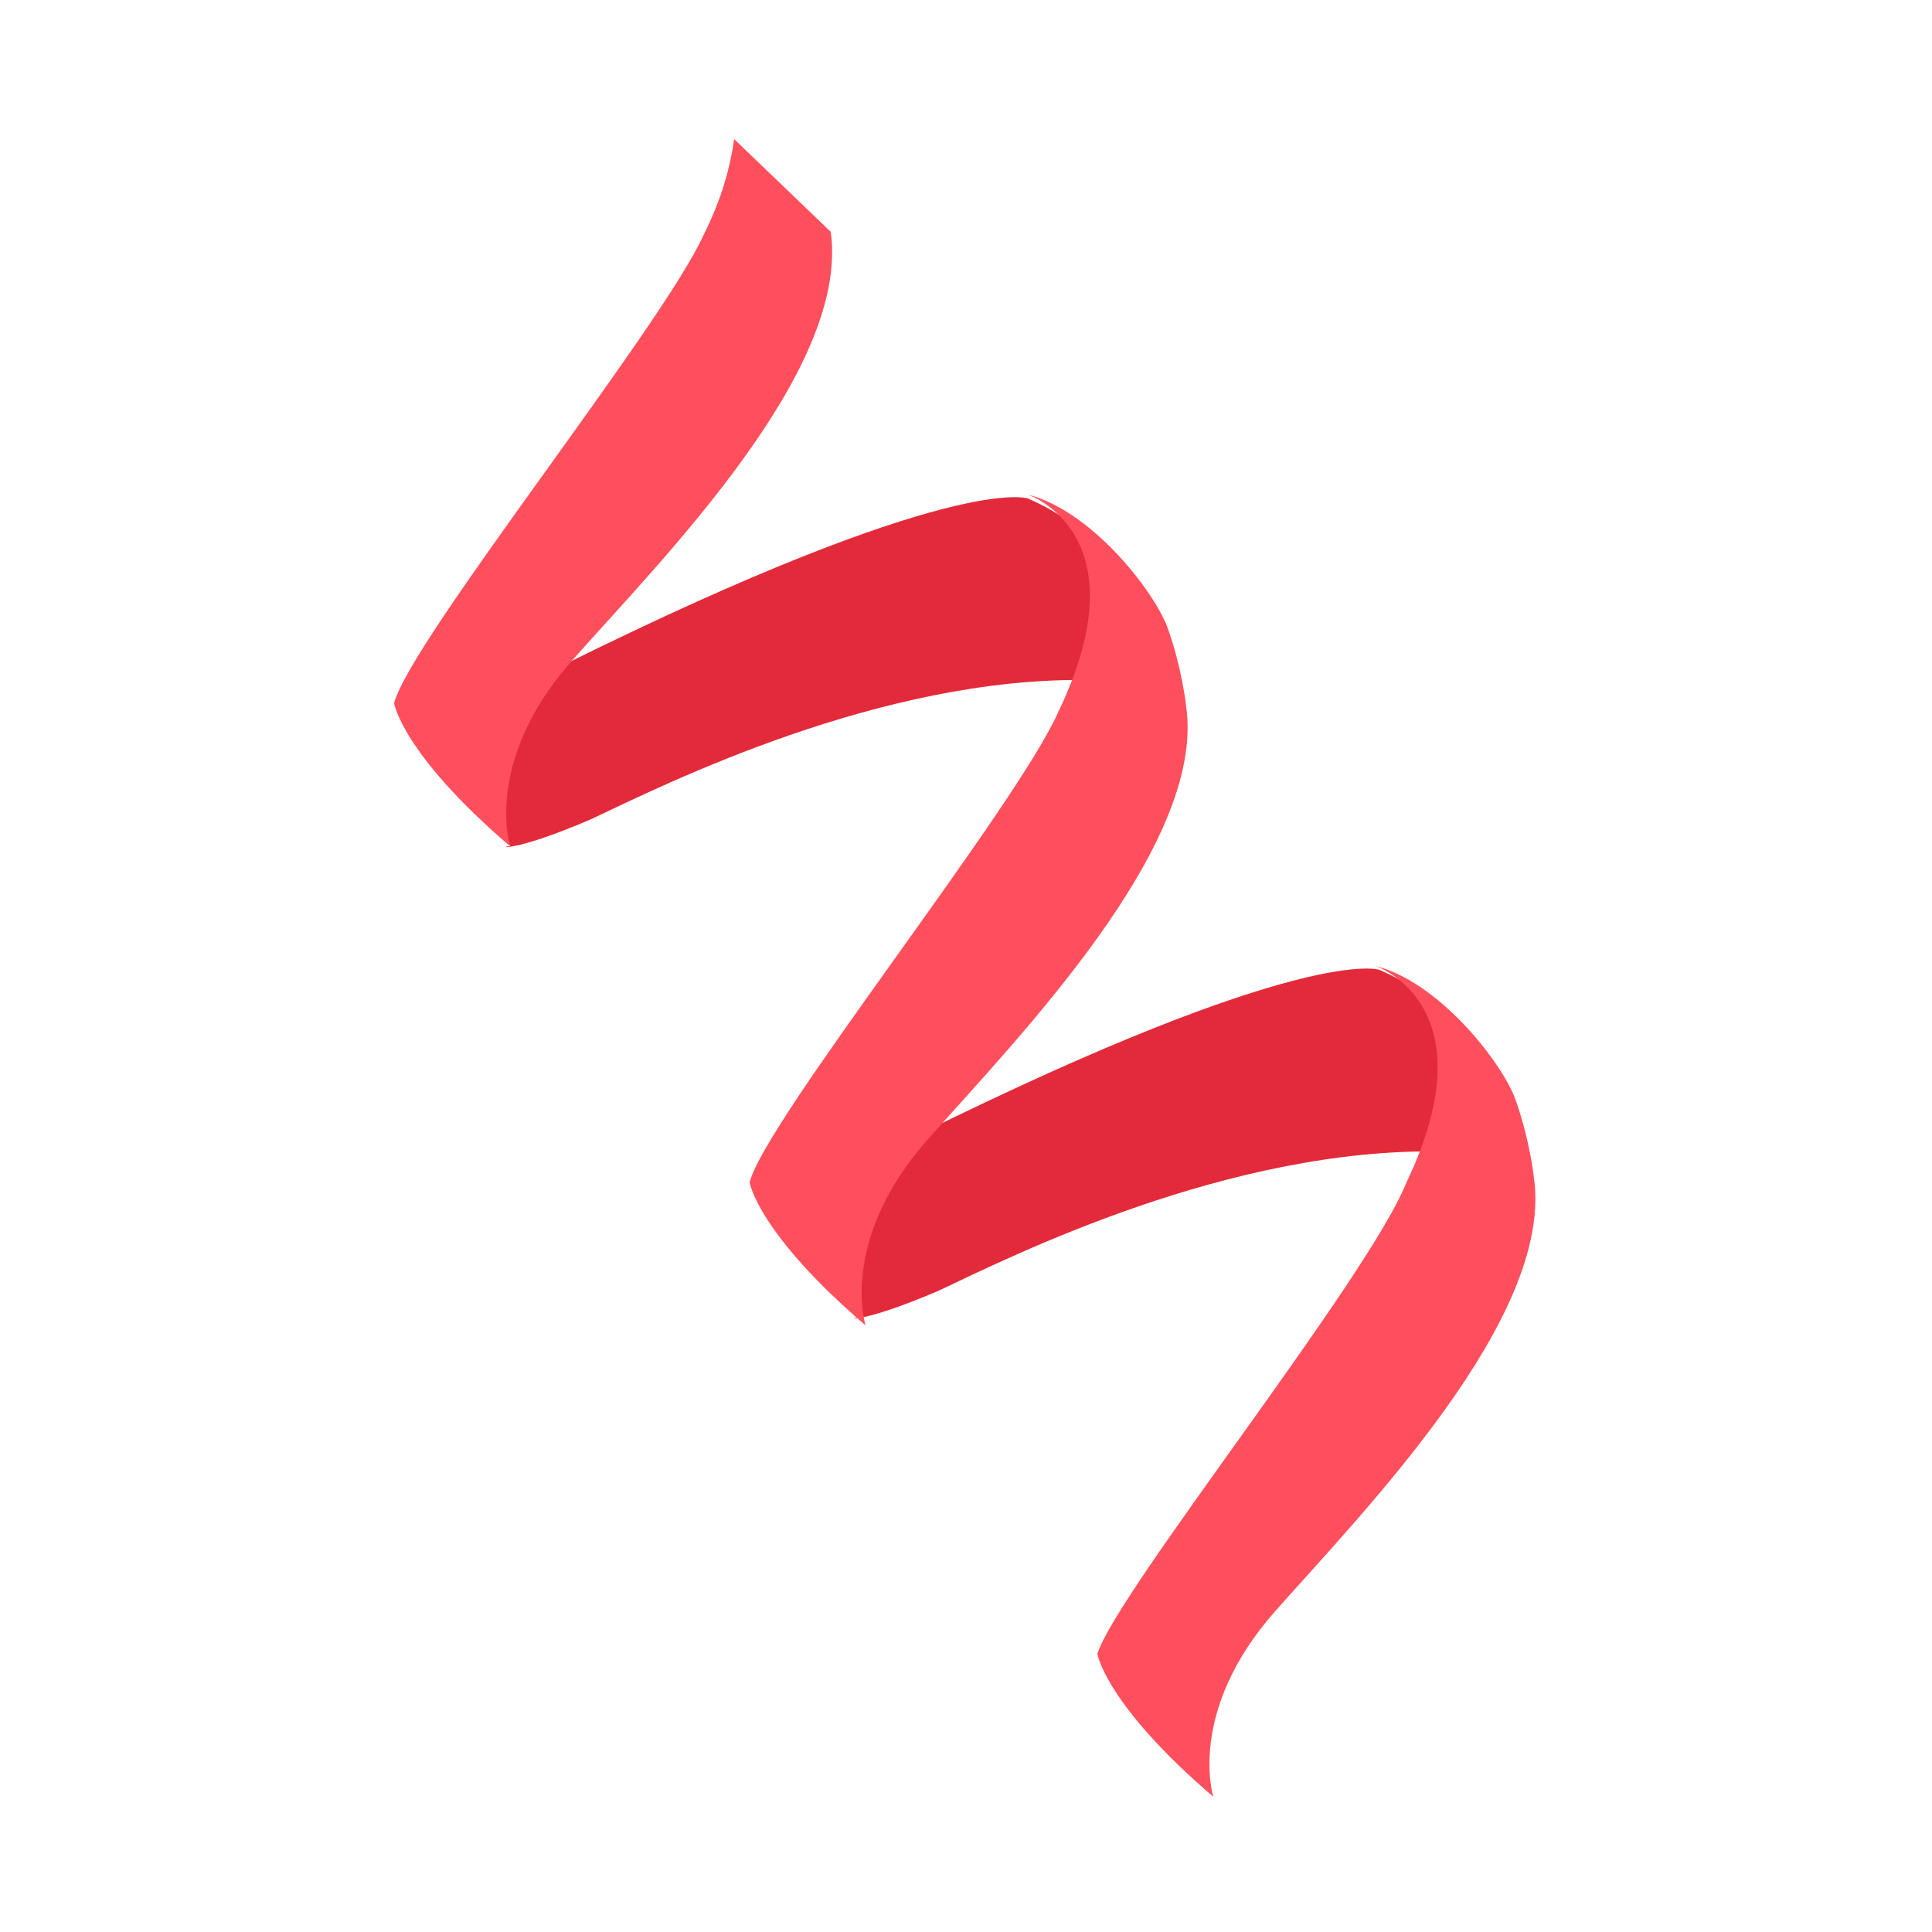 <?xml version="1.0" encoding="utf-8"?>
<!-- Generator: Adobe Illustrator 25.0.0, SVG Export Plug-In . SVG Version: 6.00 Build 0)  -->
<svg version="1.1" id="Layer_1" xmlns="http://www.w3.org/2000/svg" xmlns:xlink="http://www.w3.org/1999/xlink" x="0px" y="0px"
	 viewBox="0 0 50 50" style="enable-background:new 0 0 50 50;" xml:space="preserve">
<style type="text/css">
	.st0{fill:#E32A3A;}
	.st1{fill:#FF4F5D;}
</style>
<g>
	<path class="st0" d="M37.3,29.8c0,0,2.1-3.1-1.6-4.7c0,0-1.9-0.7-12,4.3l-2,3.9l0.5,0.8c-0.3,0,0,0.2,2.1-0.7
		C26.2,32.5,31.8,29.7,37.3,29.8z"/>
	<path class="st1" d="M28.4,42.8c0,0,0.2,1.3,3,3.7c0,0-0.7-2.2,1.6-4.8c2.3-2.6,7.2-7.6,6.7-11.2c0,0-0.1-1-0.5-2.1
		c-0.4-1-2-3-3.6-3.4c0,0,3,1,0.8,5.6C35.4,33.1,28.9,41.2,28.4,42.8z"/>
	<path class="st0" d="M28.2,17.6c0,0,2.1-3.1-1.6-4.7c0,0-1.9-0.7-12,4.3l-2,2.5l0.6,2.2c-0.3,0,0,0.2,2.1-0.7
		C17.2,20.3,22.8,17.5,28.2,17.6z"/>
	<path class="st1" d="M19.4,30.6c0,0,0.2,1.3,3,3.7c0,0-0.7-2.2,1.6-4.8c2.3-2.6,7.2-7.6,6.7-11.2c0,0-0.1-1-0.5-2.1
		c-0.4-1-2-3-3.6-3.4c0,0,3,1,0.8,5.6C26.3,20.9,19.8,29,19.4,30.6z"/>
	<path class="st1" d="M10.2,18.2c0,0,0.2,1.3,3,3.7c0,0-0.7-2.2,1.6-4.8C17.1,14.5,22,9.6,21.5,6L19,3.6c-0.1,0.7-0.3,1.5-0.8,2.5
		C17.1,8.5,10.6,16.6,10.2,18.2z"/>
</g>
</svg>
